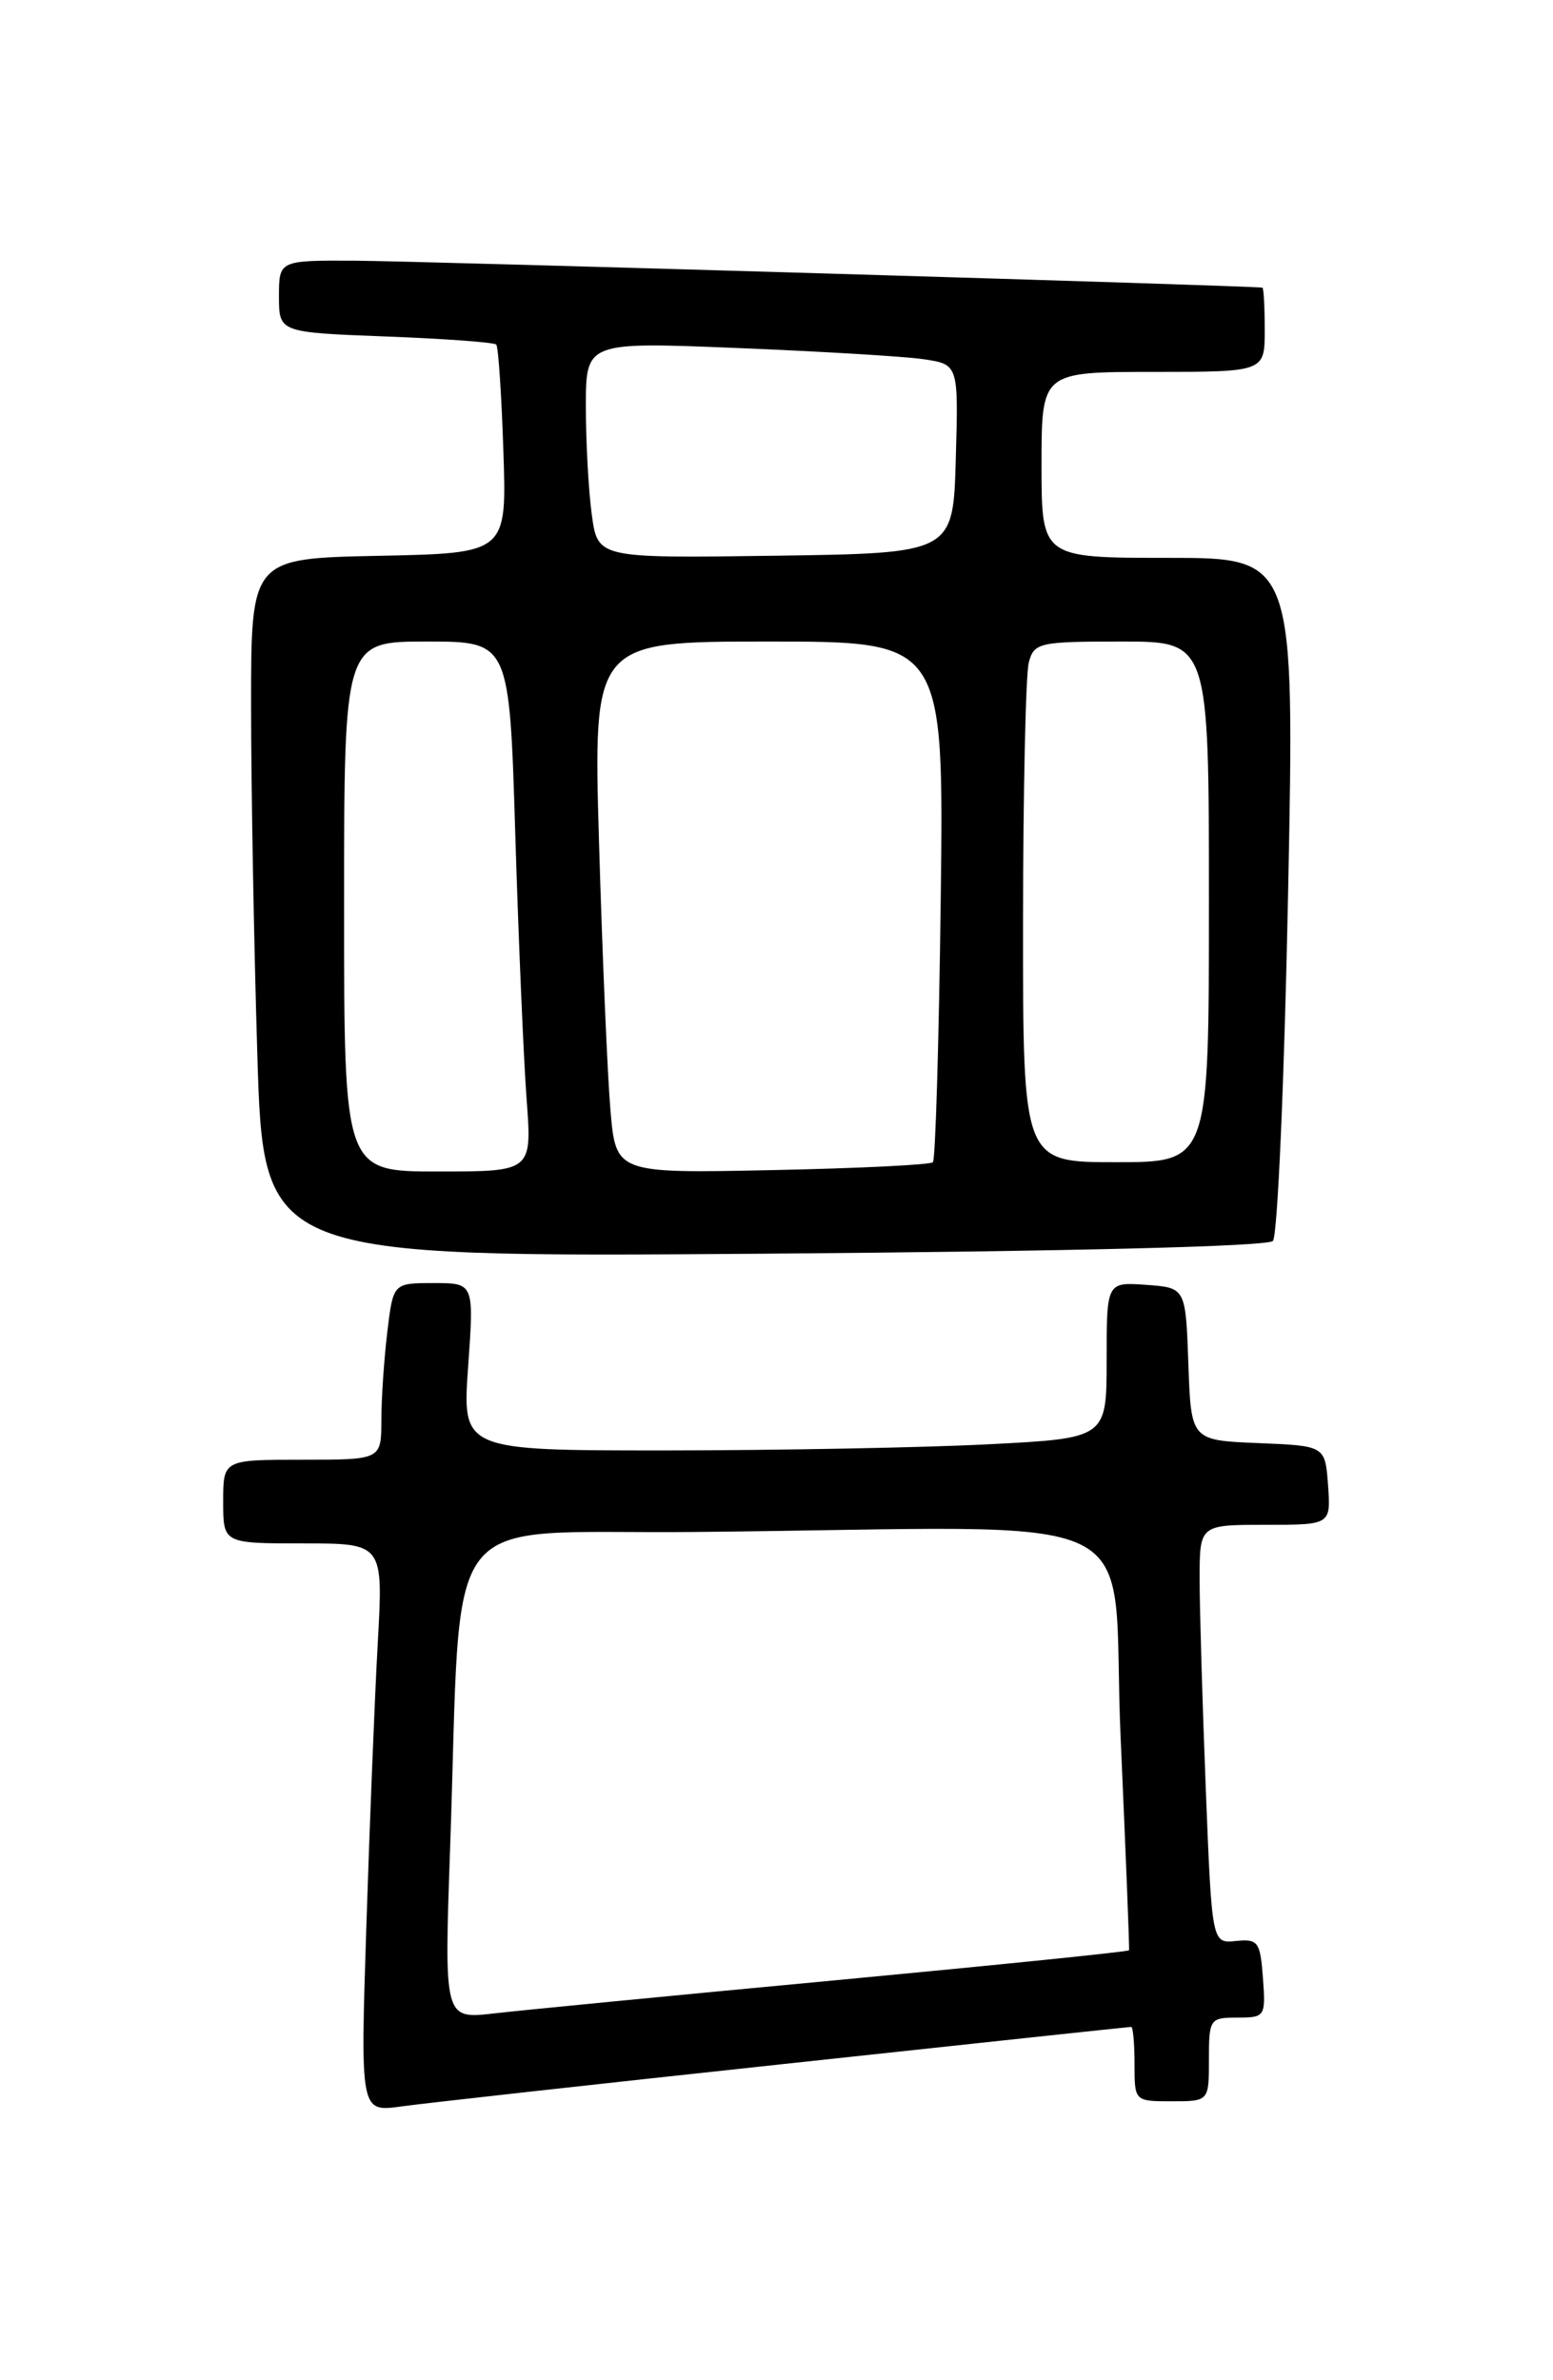 <?xml version="1.0" encoding="UTF-8" standalone="no"?>
<!DOCTYPE svg PUBLIC "-//W3C//DTD SVG 1.1//EN" "http://www.w3.org/Graphics/SVG/1.1/DTD/svg11.dtd" >
<svg xmlns="http://www.w3.org/2000/svg" xmlns:xlink="http://www.w3.org/1999/xlink" version="1.1" viewBox="0 0 167 256">
 <g >
 <path fill="currentColor"
d=" M 84.39 221.98 C 104.67 219.79 121.44 218.00 121.64 218.00 C 121.84 218.00 122.00 219.80 122.00 222.00 C 122.00 226.00 122.00 226.00 126.00 226.00 C 130.00 226.00 130.00 226.00 130.00 221.50 C 130.00 217.15 130.10 217.00 133.06 217.00 C 136.04 217.00 136.11 216.89 135.81 212.75 C 135.52 208.84 135.29 208.52 132.91 208.76 C 130.32 209.03 130.32 209.03 129.66 192.35 C 129.30 183.18 129.00 173.05 129.00 169.84 C 129.00 164.00 129.00 164.00 136.06 164.00 C 143.11 164.00 143.11 164.00 142.81 159.75 C 142.50 155.50 142.50 155.50 135.29 155.21 C 128.08 154.91 128.08 154.91 127.79 146.71 C 127.50 138.50 127.50 138.50 123.25 138.19 C 119.00 137.89 119.00 137.89 119.00 146.29 C 119.00 154.69 119.00 154.69 106.25 155.34 C 99.24 155.70 83.65 155.99 71.60 156.00 C 49.70 156.00 49.70 156.00 50.34 147.00 C 50.98 138.00 50.98 138.00 46.63 138.00 C 42.28 138.00 42.28 138.00 41.65 143.25 C 41.30 146.14 41.01 150.41 41.01 152.75 C 41.00 157.00 41.00 157.00 32.50 157.00 C 24.00 157.00 24.00 157.00 24.00 161.50 C 24.00 166.00 24.00 166.00 32.61 166.00 C 41.22 166.00 41.22 166.00 40.62 176.75 C 40.29 182.66 39.74 196.42 39.39 207.33 C 38.75 227.16 38.75 227.16 43.13 226.56 C 45.53 226.22 64.10 224.16 84.39 221.98 Z  M 136.88 133.47 C 137.38 132.94 138.11 116.19 138.51 96.25 C 139.23 60.00 139.23 60.00 125.61 60.00 C 112.00 60.00 112.00 60.00 112.00 50.00 C 112.00 40.00 112.00 40.00 124.00 40.00 C 136.00 40.00 136.00 40.00 136.00 35.50 C 136.00 33.02 135.89 30.97 135.75 30.94 C 134.98 30.74 45.15 28.08 38.25 28.04 C 30.00 28.00 30.00 28.00 30.00 31.87 C 30.00 35.75 30.00 35.75 41.48 36.19 C 47.79 36.43 53.14 36.82 53.36 37.06 C 53.59 37.30 53.93 42.45 54.13 48.50 C 54.50 59.50 54.50 59.50 40.75 59.78 C 27.00 60.06 27.00 60.06 27.00 75.78 C 27.00 84.43 27.30 101.34 27.67 113.37 C 28.33 135.24 28.33 135.24 82.14 134.84 C 115.02 134.59 136.32 134.06 136.88 133.47 Z  M 48.40 198.84 C 49.72 161.22 46.79 165.03 74.60 164.77 C 125.38 164.30 119.36 161.38 120.51 187.00 C 121.06 199.38 121.47 209.62 121.41 209.76 C 121.36 209.91 107.18 211.35 89.90 212.98 C 72.63 214.60 56.08 216.21 53.13 216.55 C 47.76 217.17 47.76 217.17 48.40 198.84 Z  M 37.00 97.50 C 37.00 69.00 37.00 69.00 45.89 69.00 C 54.78 69.00 54.78 69.00 55.41 89.75 C 55.76 101.16 56.31 113.99 56.63 118.25 C 57.21 126.00 57.21 126.00 47.10 126.00 C 37.00 126.00 37.00 126.00 37.00 97.50 Z  M 65.64 119.35 C 65.32 115.58 64.77 102.71 64.42 90.75 C 63.78 69.00 63.78 69.00 82.64 69.00 C 101.50 69.00 101.50 69.00 101.16 96.75 C 100.97 112.01 100.59 124.72 100.32 125.00 C 100.06 125.28 92.27 125.66 83.03 125.85 C 66.22 126.20 66.22 126.20 65.64 119.35 Z  M 110.01 99.25 C 110.02 85.09 110.30 72.49 110.63 71.25 C 111.20 69.12 111.73 69.00 120.62 69.00 C 130.00 69.00 130.00 69.00 130.00 97.00 C 130.00 125.00 130.00 125.00 120.00 125.00 C 110.00 125.00 110.00 125.00 110.01 99.25 Z  M 63.64 55.38 C 63.29 52.82 63.00 47.58 63.00 43.75 C 63.00 36.77 63.00 36.77 79.25 37.43 C 88.19 37.79 97.20 38.33 99.28 38.63 C 103.07 39.19 103.07 39.19 102.78 49.34 C 102.50 59.50 102.50 59.50 83.39 59.77 C 64.28 60.04 64.28 60.04 63.64 55.38 Z "/>
</g>
</svg>